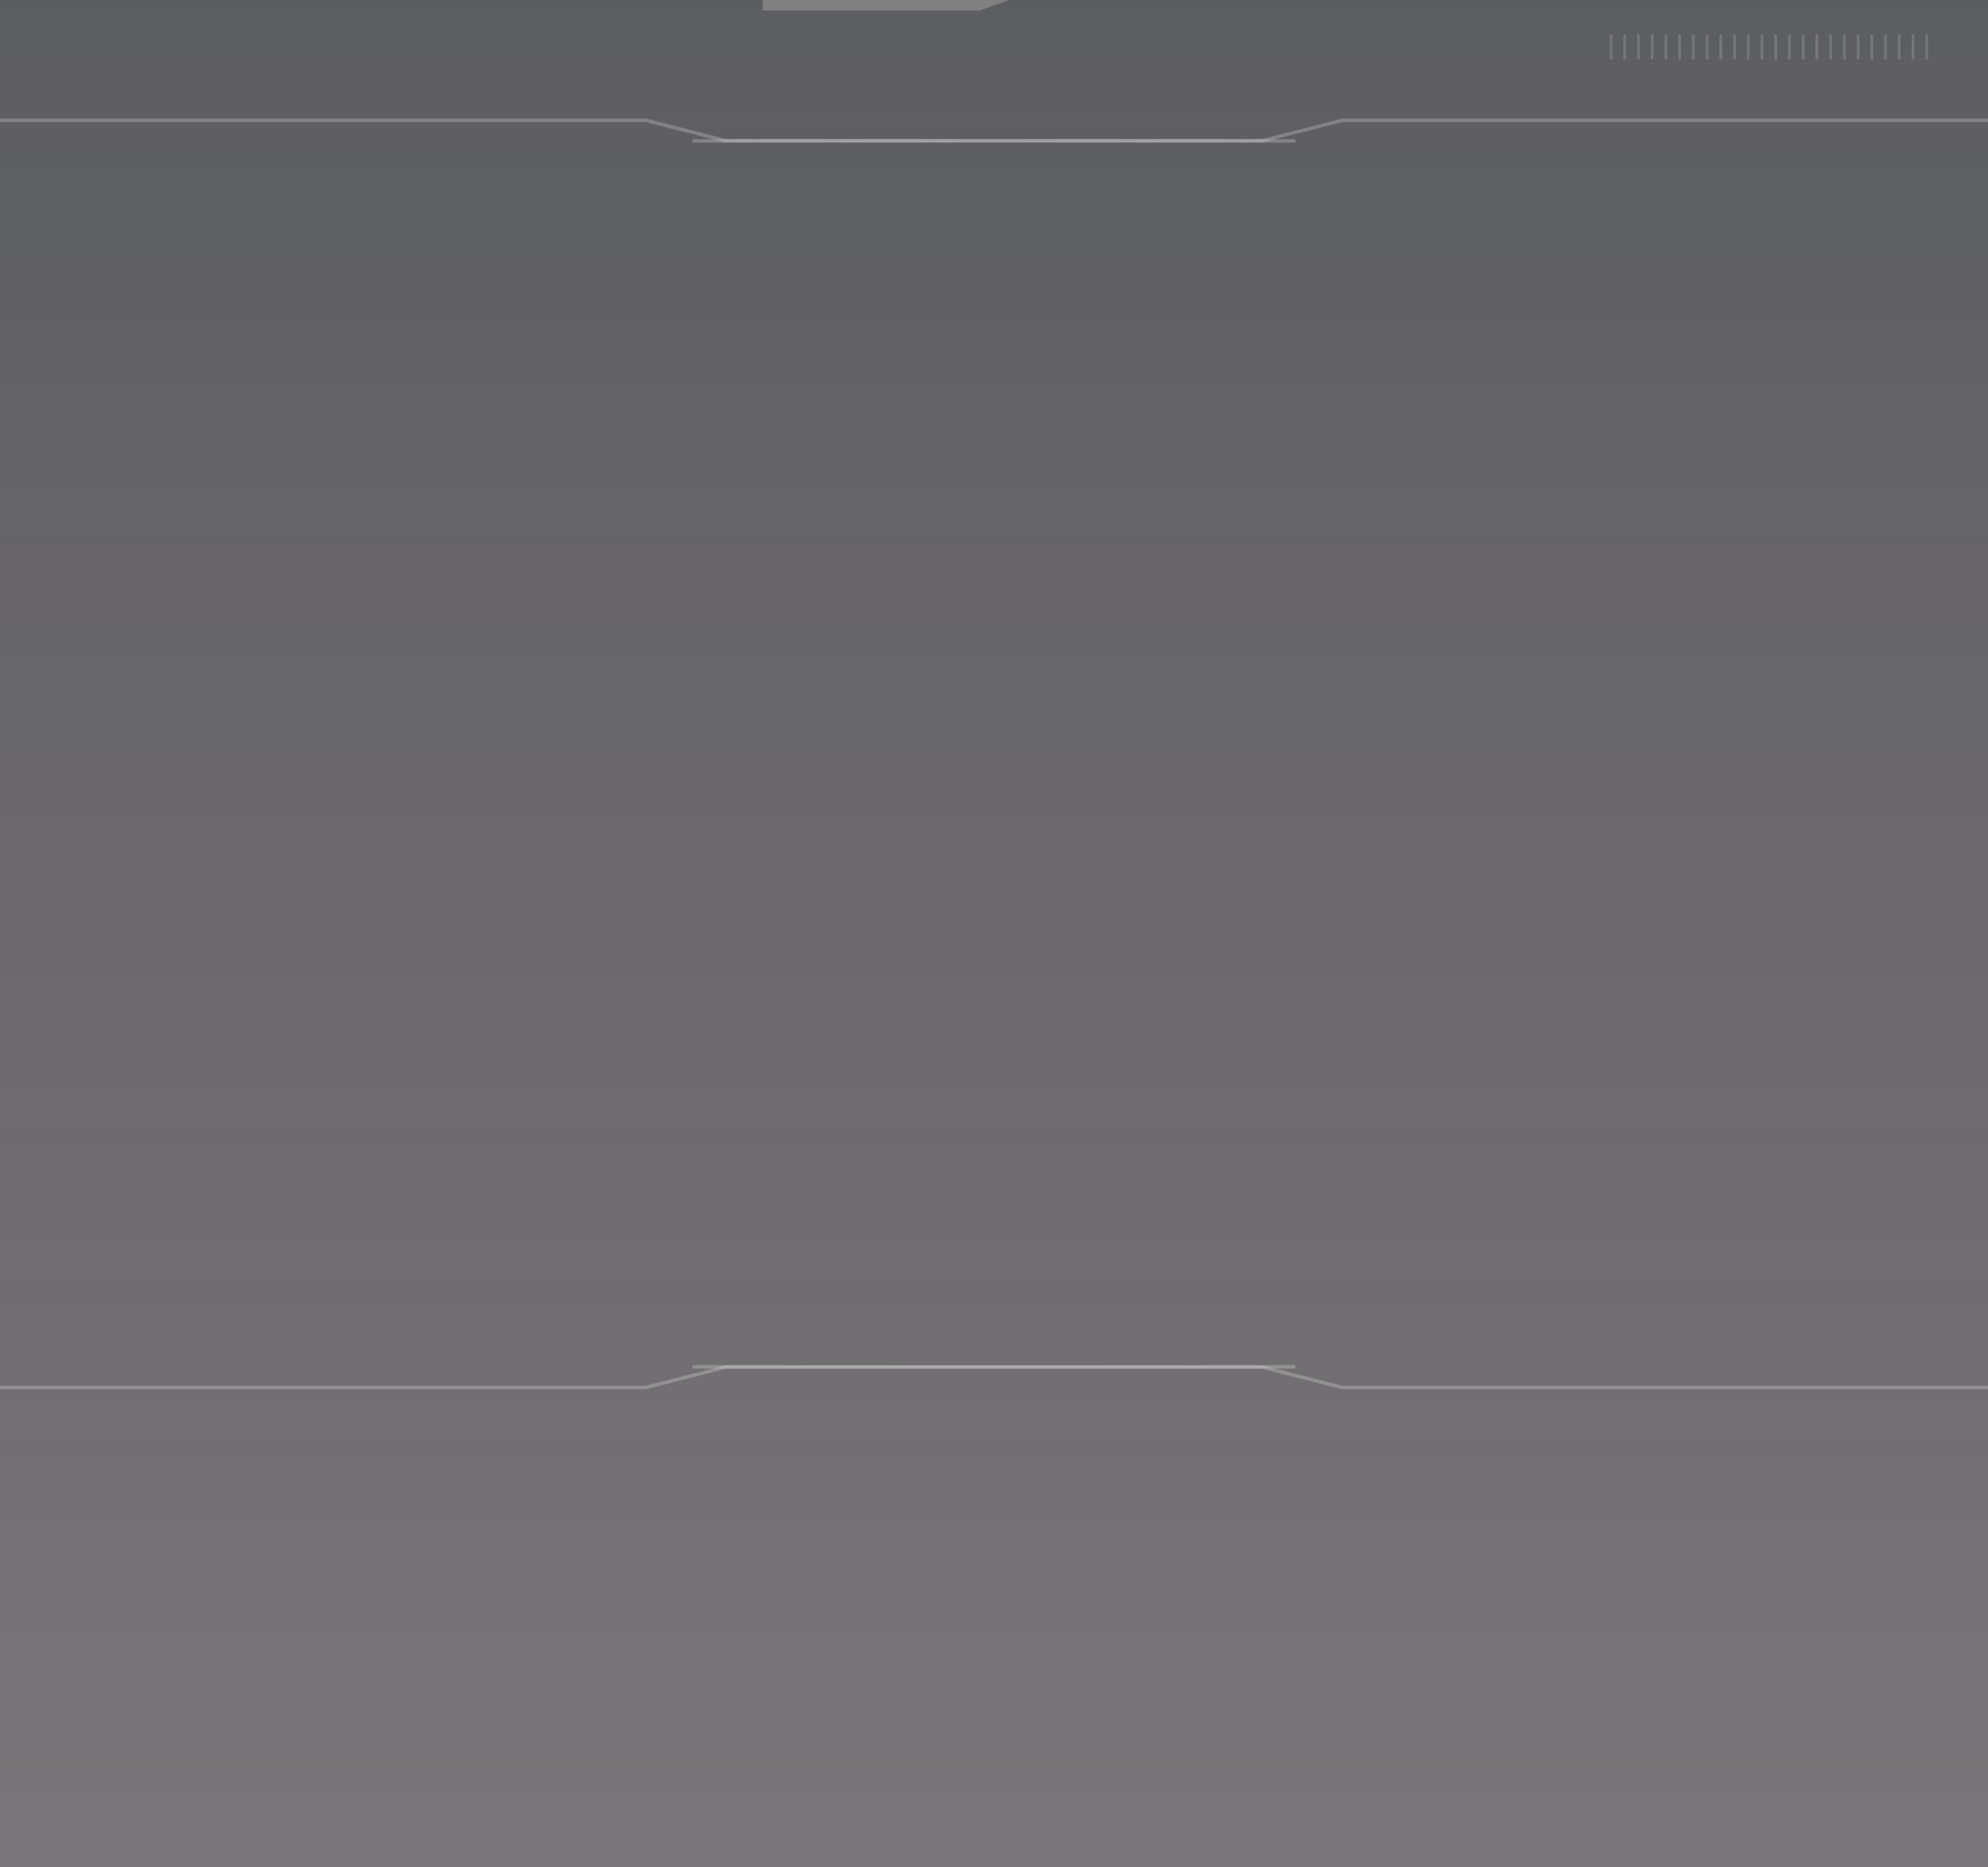 <svg xmlns="http://www.w3.org/2000/svg" xmlns:xlink="http://www.w3.org/1999/xlink" width="569.093" height="534.575" viewBox="0 0 569.093 534.575">
  <rect x="0" y="0" width="569.093" height="534.575" fill="#808080" stroke="none"/>
  <defs>
    <linearGradient id="linear-gradient" x1="0.5" x2="0.5" y2="1" gradientUnits="objectBoundingBox">
      <stop offset="0" stop-color="#212530" stop-opacity="0.902"/>
      <stop offset="1" stop-color="#362035" stop-opacity="0.259"/>
    </linearGradient>
  </defs>
  <g id="Container_description" transform="translate(-624 -245.425)">
    <g id="Container" transform="translate(624 245.425)">
      <g id="Container-2" data-name="Container" opacity="0.42">
        <path id="Container-3" data-name="Container" d="M569.093,534.575H0V0H218.34V3.018h62.044L288.983,0H569.093V534.574Z" transform="translate(0)" fill="url(#linear-gradient)"/>
        <path id="Container_-_Contorno" data-name="Container - Contorno" d="M568.093,533.574V1H289.154l-8.6,3.018H217.34V1H1V533.574H568.093m1,1H0V0H218.34V3.018h62.044L288.983,0H569.093Z" transform="translate(0)" fill="rgba(255,255,255,0)"/>
      </g>
      <g id="Raggruppa_1886" data-name="Raggruppa 1886" transform="translate(460.78 16.992) rotate(-90)" opacity="0.18">
        <rect id="Rettangolo_1552" data-name="Rettangolo 1552" width="7.073" height="0.786" fill="#e0e5f5"/>
        <rect id="Rettangolo_1553" data-name="Rettangolo 1553" width="7.073" height="0.786" transform="translate(0 3.929)" fill="#e0e5f5"/>
        <rect id="Rettangolo_1554" data-name="Rettangolo 1554" width="7.073" height="0.786" transform="translate(0 7.859)" fill="#e0e5f5"/>
        <rect id="Rettangolo_1555" data-name="Rettangolo 1555" width="7.073" height="0.786" transform="translate(0 11.788)" fill="#e0e5f5"/>
        <rect id="Rettangolo_1556" data-name="Rettangolo 1556" width="7.073" height="0.786" transform="translate(0 15.718)" fill="#e0e5f5"/>
        <rect id="Rettangolo_1557" data-name="Rettangolo 1557" width="7.073" height="0.786" transform="translate(0 19.647)" fill="#e0e5f5"/>
        <rect id="Rettangolo_1558" data-name="Rettangolo 1558" width="7.073" height="0.786" transform="translate(0 23.576)" fill="#e0e5f5"/>
        <rect id="Rettangolo_1559" data-name="Rettangolo 1559" width="7.073" height="0.786" transform="translate(0 27.506)" fill="#e0e5f5"/>
        <rect id="Rettangolo_1560" data-name="Rettangolo 1560" width="7.073" height="0.786" transform="translate(0 31.435)" fill="#e0e5f5"/>
        <rect id="Rettangolo_1561" data-name="Rettangolo 1561" width="7.073" height="0.786" transform="translate(0 35.364)" fill="#e0e5f5"/>
        <rect id="Rettangolo_1562" data-name="Rettangolo 1562" width="7.073" height="0.786" transform="translate(0 39.294)" fill="#e0e5f5"/>
        <rect id="Rettangolo_1563" data-name="Rettangolo 1563" width="7.073" height="0.786" transform="translate(0 43.223)" fill="#e0e5f5"/>
        <rect id="Rettangolo_1564" data-name="Rettangolo 1564" width="7.073" height="0.786" transform="translate(0 47.153)" fill="#e0e5f5"/>
        <rect id="Rettangolo_1565" data-name="Rettangolo 1565" width="7.073" height="0.786" transform="translate(0 51.082)" fill="#e0e5f5"/>
        <rect id="Rettangolo_1566" data-name="Rettangolo 1566" width="7.073" height="0.786" transform="translate(0 55.011)" fill="#e0e5f5"/>
        <rect id="Rettangolo_1567" data-name="Rettangolo 1567" width="7.073" height="0.786" transform="translate(0 58.941)" fill="#e0e5f5"/>
        <rect id="Rettangolo_1568" data-name="Rettangolo 1568" width="7.073" height="0.786" transform="translate(0 62.87)" fill="#e0e5f5"/>
        <rect id="Rettangolo_1569" data-name="Rettangolo 1569" width="7.073" height="0.786" transform="translate(0 66.799)" fill="#e0e5f5"/>
        <rect id="Rettangolo_1570" data-name="Rettangolo 1570" width="7.073" height="0.786" transform="translate(0 70.729)" fill="#e0e5f5"/>
        <rect id="Rettangolo_1571" data-name="Rettangolo 1571" width="7.073" height="0.786" transform="translate(0 74.658)" fill="#e0e5f5"/>
        <rect id="Rettangolo_1572" data-name="Rettangolo 1572" width="7.073" height="0.786" transform="translate(0 78.587)" fill="#e0e5f5"/>
        <rect id="Rettangolo_1573" data-name="Rettangolo 1573" width="7.073" height="0.786" transform="translate(0 82.517)" fill="#e0e5f5"/>
        <rect id="Rettangolo_1574" data-name="Rettangolo 1574" width="7.073" height="0.786" transform="translate(0 86.446)" fill="#e0e5f5"/>
        <rect id="Rettangolo_1575" data-name="Rettangolo 1575" width="7.073" height="0.786" transform="translate(0 90.376)" fill="#e0e5f5"/>
      </g>
      <path id="Tracciato_2213" data-name="Tracciato 2213" d="M-1450.4-2483.057v-1l163.127-.087,22.748-5.826h184.961v1H-1264.4l-22.748,5.826h-.063Z" transform="translate(1648.66 2523.912)" fill="#fff" opacity="0.23"/>
      <path id="Tracciato_2216" data-name="Tracciato 2216" d="M-1079.568-2483.057h-184.961l-22.748-5.826-163.127-.087v-1l163.252.087.061.016,22.687,5.81h184.835Z" transform="translate(1648.66 2880.771)" fill="#fff" opacity="0.23"/>
      <path id="Tracciato_2215" data-name="Tracciato 2215" d="M-1079.568-2483.057l-163.252-.087-.061-.016-22.687-5.81H-1450.4v-1h184.961l22.748,5.826,163.126.087Z" transform="translate(1450.404 2523.912)" fill="#fff" opacity="0.23"/>
      <path id="Tracciato_2217" data-name="Tracciato 2217" d="M-1265.442-2483.057H-1450.4v-1h184.835l22.748-5.826h.063l163.189-.087v1l-163.126.087Z" transform="translate(1450.404 2880.771)" fill="#fff" opacity="0.23"/>
    </g>
  </g>
</svg>
